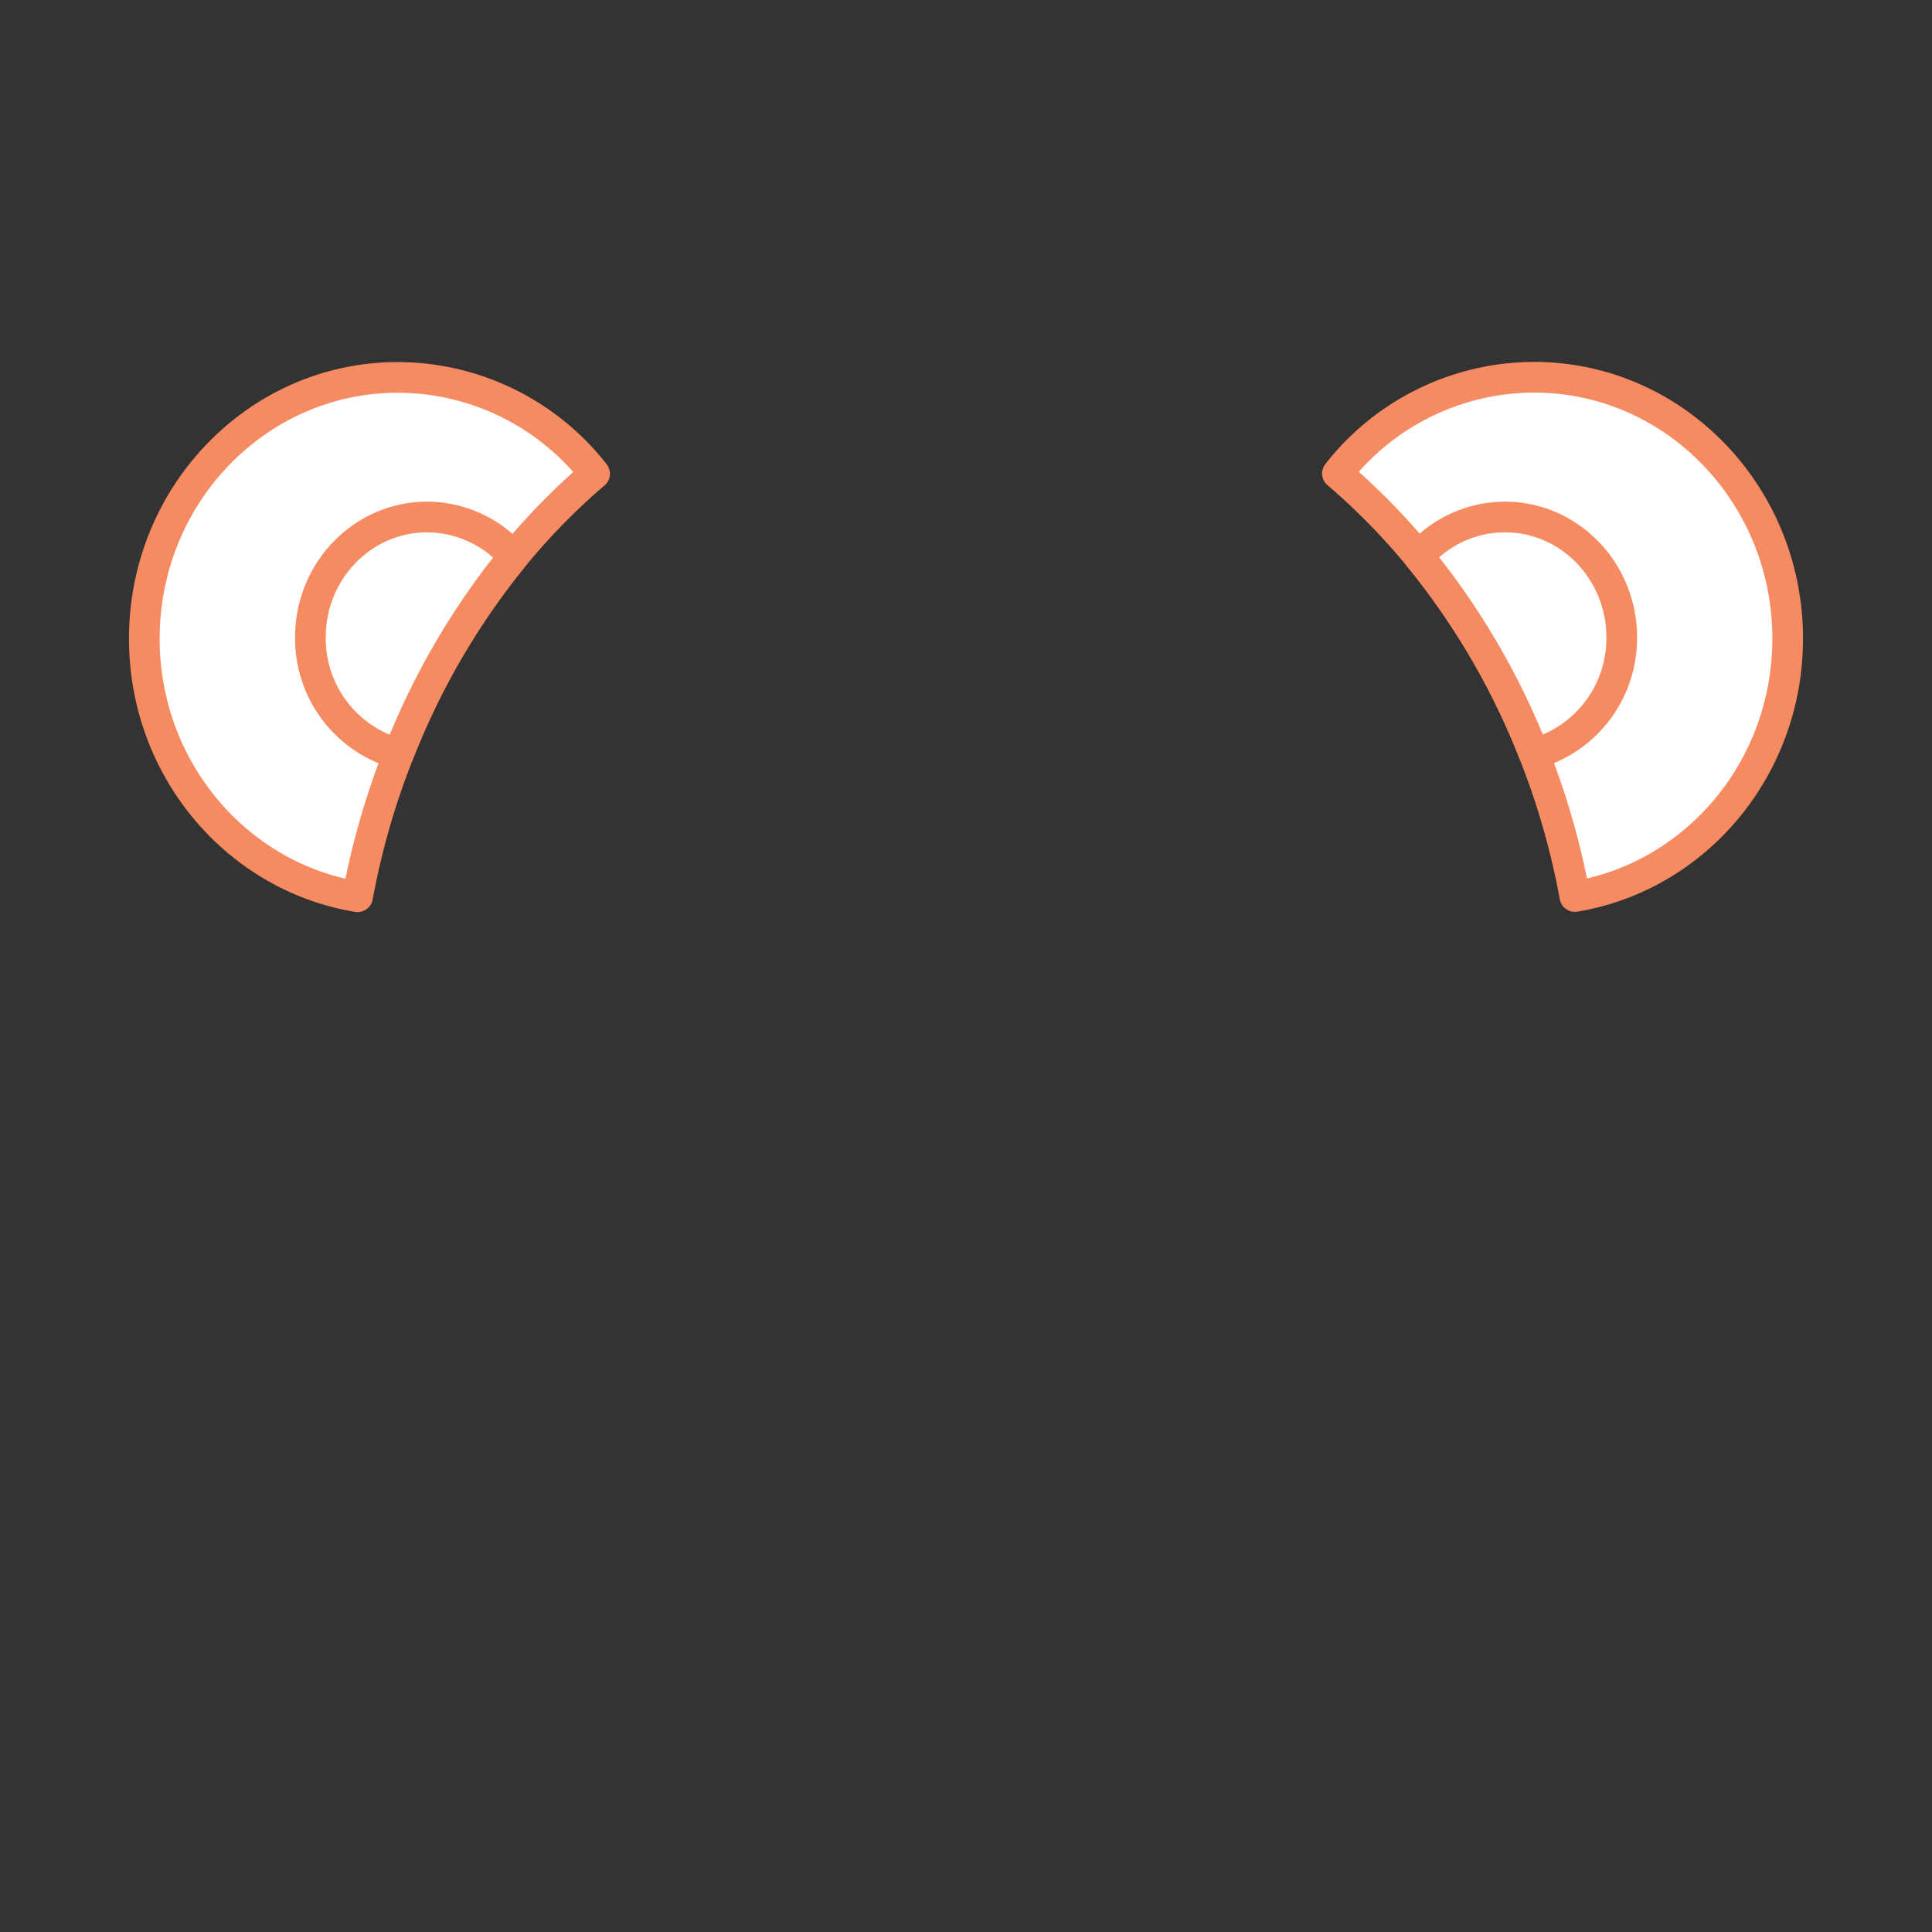 <svg id="panda_1" data-name="panda 1" xmlns="http://www.w3.org/2000/svg" viewBox="0 0 504.15 504.15"><rect x="0" y="0" width="504.15" height="504.15" fill="#333333" stroke="none"/><defs><style>.cls-1{fill:#fff;stroke:#f68b62;stroke-linecap:round;stroke-linejoin:round;stroke-width:8px;}</style></defs><g id="ears-4"><path class="cls-1" d="M466.49,166.63c0,33.93-24,62.07-55.53,67.31a200.18,200.18,0,0,0-10.65-37.23,191.68,191.68,0,0,0-30.12-51.55A172.15,172.15,0,0,0,349,123.56a65.29,65.29,0,0,1,51.29-25.12C436.87,98.44,466.49,129,466.49,166.63Z"/><path class="cls-1" d="M423.18,166.3a31.26,31.26,0,0,1-22.87,30.41,191.68,191.68,0,0,0-30.12-51.55,30,30,0,0,1,22.52-10.25C409.54,134.91,423.18,149,423.18,166.3Z"/><path class="cls-1" d="M155.16,123.62A171.49,171.49,0,0,0,134,145.23,192,192,0,0,0,104,196.74,199.29,199.29,0,0,0,93.31,234c-31.54-5.18-55.65-33.36-55.65-67.33,0-37.66,29.62-68.19,66.16-68.19A65.31,65.31,0,0,1,155.16,123.62Z"/><path class="cls-1" d="M134,145.23A192,192,0,0,0,104,196.74,31.23,31.23,0,0,1,81,166.3c0-17.34,13.64-31.39,30.47-31.39A30,30,0,0,1,134,145.23Z"/></g></svg>